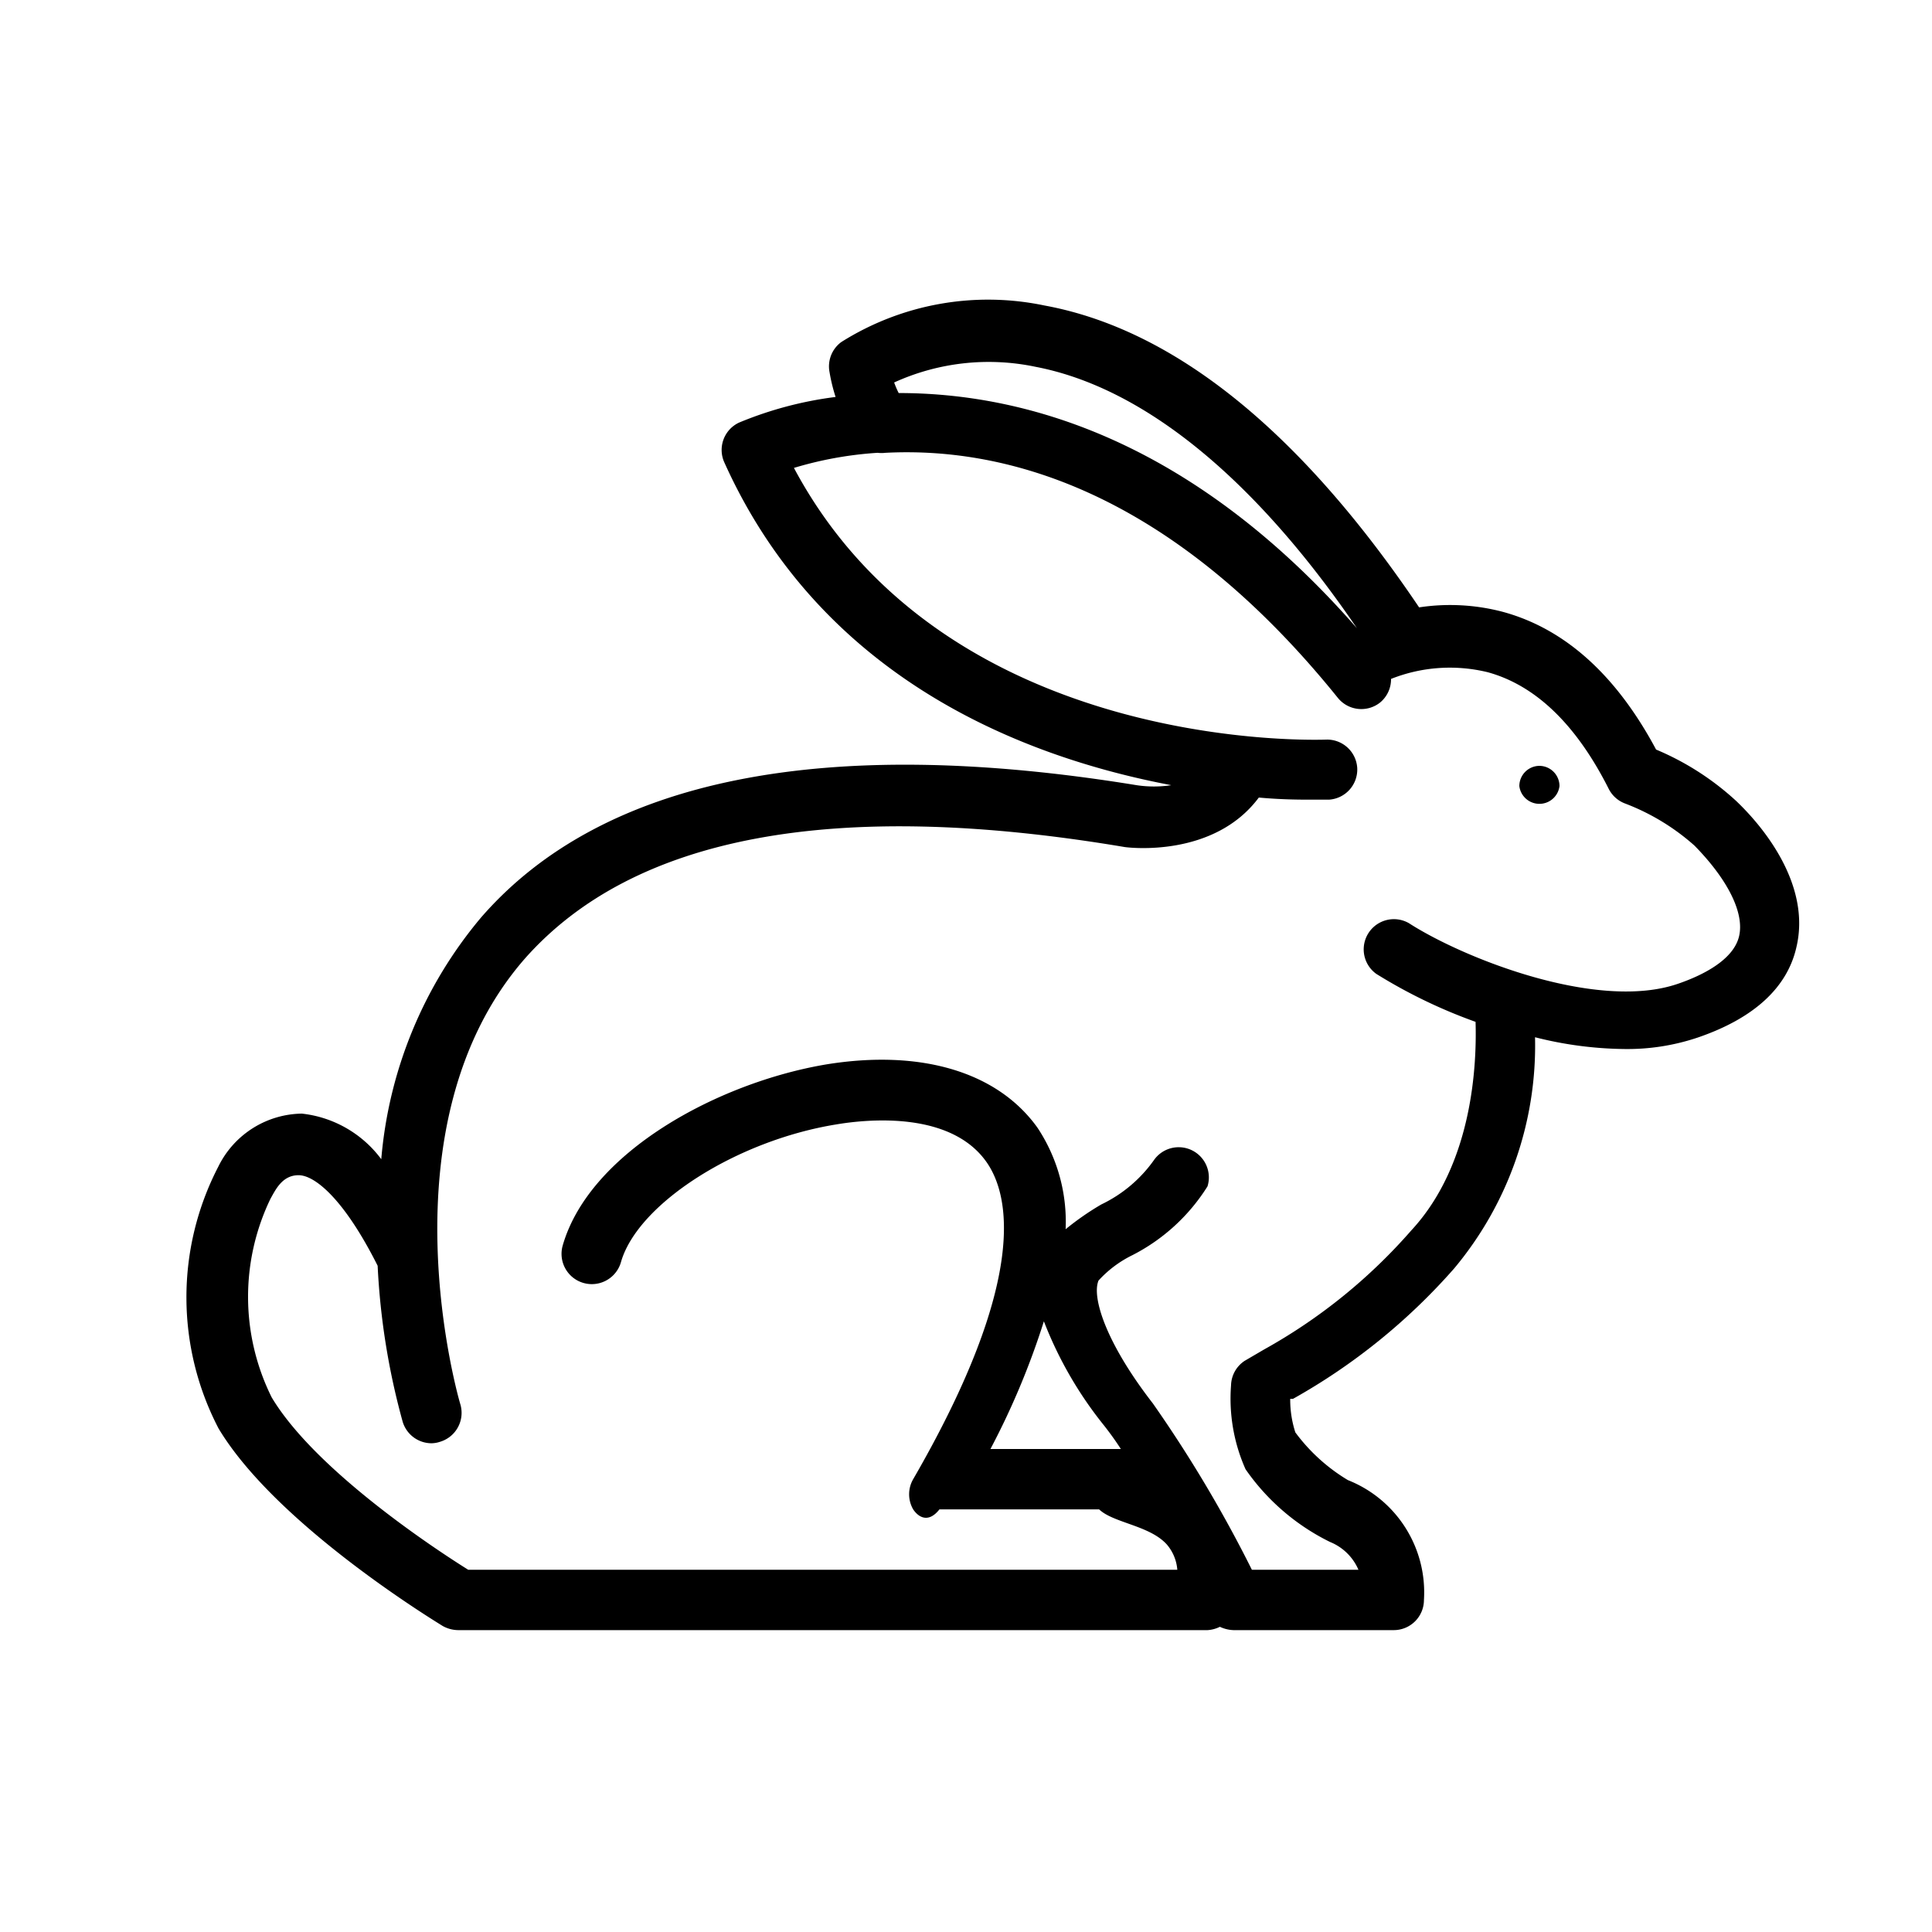 <svg xmlns="http://www.w3.org/2000/svg" viewBox="0 0 64 64"><path d="M51,25.37a.67.67,0,0,1,.66.67.67.67,0,0,1-1.33,0A.67.67,0,0,1,51,25.37ZM7.23,38.65A3.13,3.13,0,0,1,10,36.89a3.79,3.79,0,0,1,2.63,1.51,14.3,14.3,0,0,1,3.3-8c4-4.61,11.35-6.08,21.72-4.39a3.83,3.83,0,0,0,1.15,0C34,25.1,27.26,22.56,24,15.33A1,1,0,0,1,24.48,14a12.32,12.32,0,0,1,3.2-.85,5.79,5.79,0,0,1-.2-.82,1,1,0,0,1,.39-1,9.12,9.12,0,0,1,6.73-1.21c4.3.79,8.48,4.17,12.41,10a6.85,6.85,0,0,1,2.78.15c2.05.56,3.75,2.09,5.07,4.56a9.11,9.11,0,0,1,2.65,1.7c1,.95,2.47,2.84,2,4.84-.3,1.34-1.4,2.36-3.27,3a7.31,7.31,0,0,1-2.45.38,12.5,12.5,0,0,1-2.94-.39,11.51,11.51,0,0,1-2.68,7.66,20.29,20.29,0,0,1-5.34,4.32l-.09,0a3.52,3.52,0,0,0,.17,1.11,6,6,0,0,0,1.74,1.58A4,4,0,0,1,47.17,53a1,1,0,0,1-1,1H40.86a1.15,1.15,0,0,1-.45-.11A1.06,1.06,0,0,1,40,54H15.18a1.07,1.07,0,0,1-.52-.14c-.22-.14-5.5-3.34-7.42-6.54A9.4,9.4,0,0,1,7.23,38.65ZM34.3,12.15a7.55,7.55,0,0,0-4.68.52,3.05,3.05,0,0,0,.15.35c3.93,0,9.56,1.37,15.18,7.79l0,0C41.54,15.81,37.86,12.83,34.3,12.15ZM32.81,48h3.56c.08,0,.38,0,.76,0-.18-.28-.37-.54-.55-.77a12.92,12.92,0,0,1-2-3.46A25.51,25.51,0,0,1,32.81,48ZM9,46.29c1.46,2.44,5.5,5.08,6.51,5.71H39a1.46,1.46,0,0,0-.35-.84c-.57-.63-1.77-.71-2.24-1.16H31.12c-.36.46-.69.27-.87,0a1,1,0,0,1,0-1c3.84-6.64,3.18-9.42,2.44-10.49-1.17-1.69-3.88-1.45-5-1.26-3.31.54-6.57,2.63-7.12,4.56a1,1,0,0,1-1.93-.55c.89-3.1,5.16-5.4,8.73-6,3.14-.51,5.68.25,7,2.1a5.63,5.63,0,0,1,.93,3.36,9.15,9.15,0,0,1,1.18-.82,4.54,4.54,0,0,0,1.76-1.49A1,1,0,0,1,40,39.3a6.34,6.34,0,0,1-2.49,2.28,3.74,3.74,0,0,0-1.12.84c-.23.55.24,2.06,1.8,4.07A43.23,43.23,0,0,1,41.47,52H45a1.73,1.73,0,0,0-.94-.92,7.34,7.34,0,0,1-2.8-2.41,5.75,5.75,0,0,1-.48-2.78,1,1,0,0,1,.45-.81l.65-.38a18.2,18.2,0,0,0,4.87-3.94c2.06-2.22,2.17-5.56,2.13-6.91a17.16,17.16,0,0,1-3.29-1.59,1,1,0,0,1,1.08-1.68c1.8,1.16,6.27,2.94,8.94,2,.81-.28,1.82-.79,2-1.57s-.39-1.89-1.48-3a7.43,7.43,0,0,0-2.29-1.39,1,1,0,0,1-.55-.49c-1.07-2.12-2.41-3.42-4-3.86a5.28,5.28,0,0,0-3.21.22,1,1,0,0,1-.36.78,1,1,0,0,1-1.4-.15C38.58,16,33,14.81,29.33,15a1.11,1.11,0,0,1-.26,0,12.26,12.26,0,0,0-2.77.5c5.09,9.55,17.53,9,17.66,9a1,1,0,0,1,1,.94,1,1,0,0,1-.94,1.05h-.55c-.4,0-1,0-1.77-.07-1.49,2-4.3,1.66-4.44,1.64C27.64,26.44,21,27.69,17.4,31.74c-4.86,5.54-2.18,14.69-2.15,14.78a1,1,0,0,1-.67,1.24.93.93,0,0,1-.29.05,1,1,0,0,1-.95-.71,23.62,23.62,0,0,1-.83-5.17c-1.11-2.21-2.08-3-2.62-3s-.76.48-.93.78A7.48,7.48,0,0,0,9,46.29Z" data-name="Layer 4"/></svg>